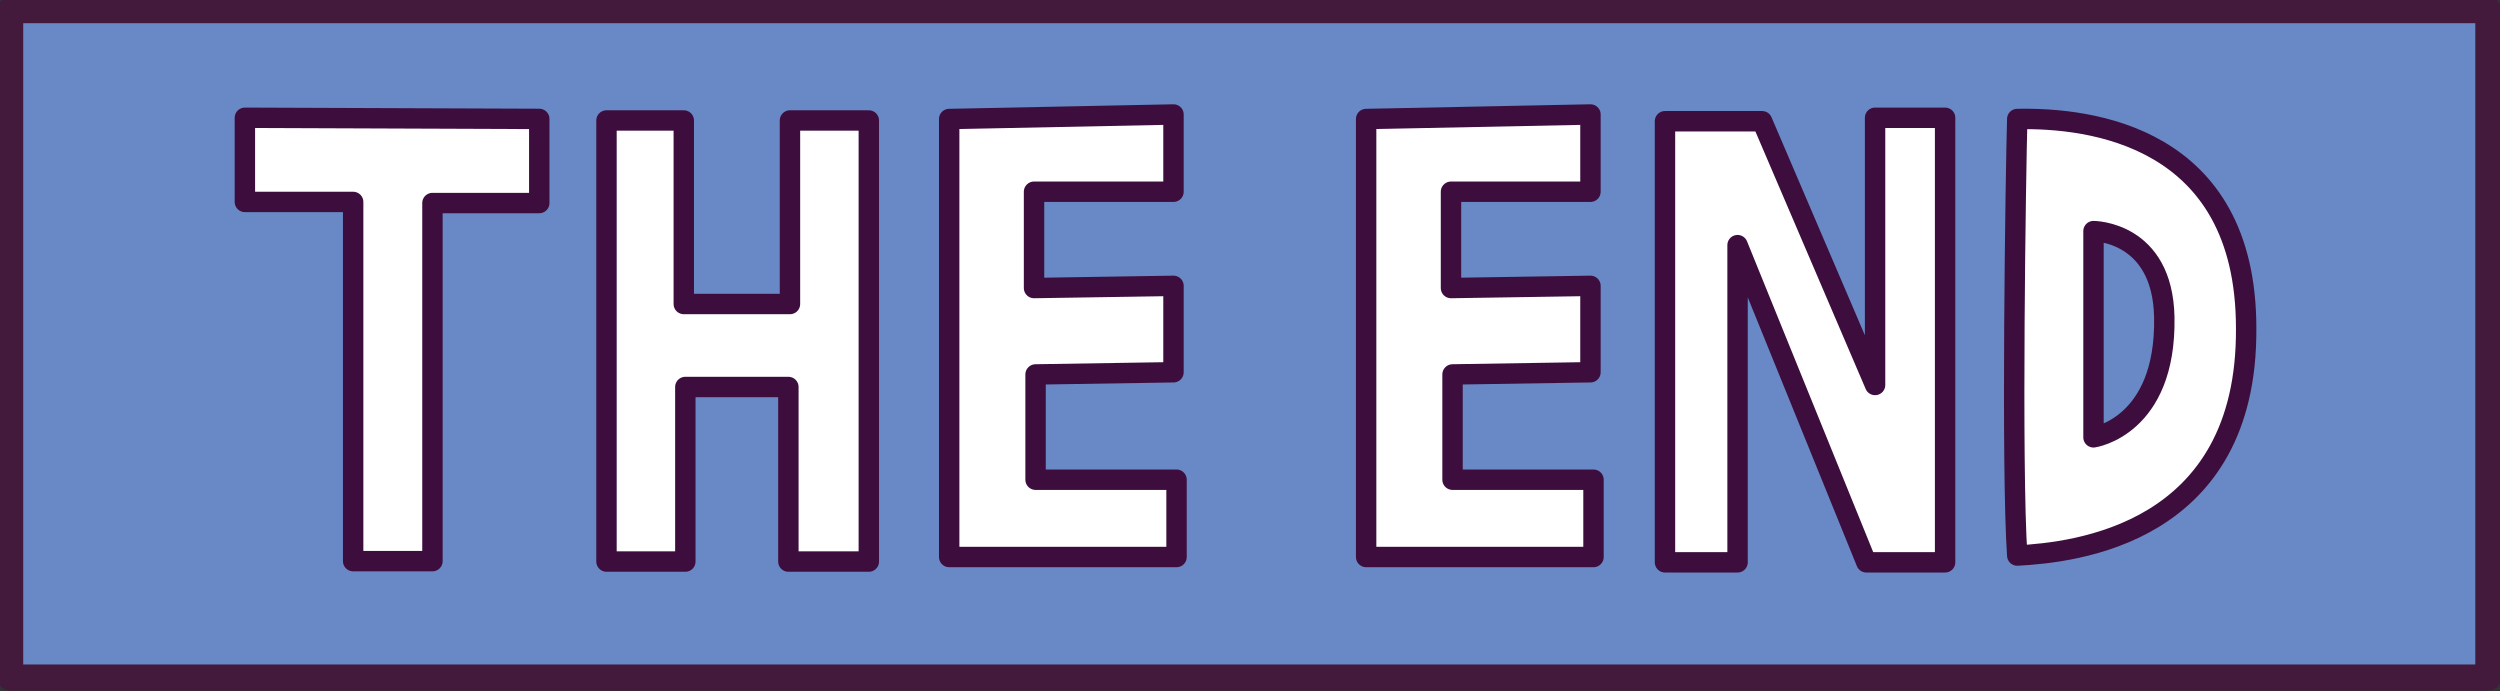 <?xml version="1.0" encoding="utf-8"?>
<!-- Generator: Adobe Illustrator 16.0.0, SVG Export Plug-In . SVG Version: 6.00 Build 0)  -->
<!DOCTYPE svg PUBLIC "-//W3C//DTD SVG 1.1//EN" "http://www.w3.org/Graphics/SVG/1.1/DTD/svg11.dtd">
<svg version="1.1" id="Layer_1" xmlns="http://www.w3.org/2000/svg" xmlns:xlink="http://www.w3.org/1999/xlink" x="0px" y="0px"
	 width="245px" height="67.75px" viewBox="53.125 59.375 245 67.75" enable-background="new 53.125 59.375 245 67.75"
	 xml:space="preserve">
<rect x="53.125" y="59.375" width="245" height="67.75" fill="#333333" stroke="none"/>
<g>
	<g id="XMLID_69_">
		<g>
			<rect x="54.125" y="60.375" fill="#6889C6" width="242.855" height="65.395"/>
		</g>
		<g>
			
				<rect x="54.125" y="60.375" fill="none" stroke="#43193C" stroke-width="2.55" stroke-linecap="round" stroke-linejoin="round" stroke-miterlimit="10" width="242.855" height="65.395"/>
		</g>
	</g>
</g>
<g>
	<g id="XMLID_1_">
		<g>
			<polygon fill="#FFFFFF" points="77.124,70.917 105.973,71.029 105.973,79.273 95.505,79.273 95.505,114.366 87.734,114.366 
				87.734,79.166 77.124,79.166 			"/>
		</g>
		<g>
			
				<polygon fill="none" stroke="#3D0E3D" stroke-width="2" stroke-linecap="round" stroke-linejoin="round" stroke-miterlimit="10" points="
				77.124,70.917 77.124,79.166 87.734,79.166 87.734,114.366 95.505,114.366 95.505,79.273 105.973,79.273 105.973,71.029 			"/>
		</g>
	</g>
	<g id="XMLID_2_">
		<g>
			<polygon fill="#FFFFFF" points="130.542,71.182 138.269,71.182 138.269,114.408 130.386,114.408 130.386,97.3 120.288,97.3 
				120.288,114.408 112.561,114.408 112.561,71.182 120.136,71.182 120.136,89.167 130.542,89.167 			"/>
		</g>
		<g>
			
				<polygon fill="none" stroke="#3D0E3D" stroke-width="2" stroke-linecap="round" stroke-linejoin="round" stroke-miterlimit="10" points="
				112.561,71.182 112.561,114.408 120.288,114.408 120.288,97.3 130.386,97.3 130.386,114.408 138.269,114.408 138.269,71.182 
				130.542,71.182 130.542,89.167 120.136,89.167 120.136,71.182 			"/>
		</g>
	</g>
	<g id="XMLID_3_">
		<g>
			<polygon fill="#FFFFFF" points="146.145,113.962 146.145,71.039 168.127,70.594 168.127,78.165 154.46,78.165 154.46,87.603 
				168.127,87.389 168.127,95.856 154.611,96.07 154.611,106.387 168.426,106.387 168.426,113.962 			"/>
		</g>
		<g>
			
				<polygon fill="none" stroke="#3D0E3D" stroke-width="2" stroke-linecap="round" stroke-linejoin="round" stroke-miterlimit="10" points="
				146.145,71.039 146.145,113.962 168.426,113.962 168.426,106.387 154.611,106.387 154.611,96.07 168.127,95.856 168.127,87.389 
				154.46,87.603 154.46,78.165 168.127,78.165 168.127,70.594 			"/>
		</g>
	</g>
	<g id="XMLID_4_">
		<g>
			<polygon fill="#FFFFFF" points="195.322,78.165 195.322,87.603 208.99,87.389 208.99,95.856 195.474,96.07 195.474,106.387 
				209.288,106.387 209.288,113.962 187.007,113.962 187.007,71.039 208.99,70.594 208.99,78.165 			"/>
		</g>
		<g>
			
				<polygon fill="none" stroke="#3D0E3D" stroke-width="2" stroke-linecap="round" stroke-linejoin="round" stroke-miterlimit="10" points="
				187.007,71.039 187.007,113.962 209.288,113.962 209.288,106.387 195.474,106.387 195.474,96.07 208.99,95.856 208.99,87.389 
				195.322,87.603 195.322,78.165 208.99,78.165 208.99,70.594 			"/>
		</g>
	</g>
	<g id="XMLID_5_">
		<g>
			<polygon fill="#FFFFFF" points="223.406,83.399 223.406,114.482 216.294,114.482 216.294,71.256 225.812,71.256 236.882,97.103 
				236.882,70.917 243.745,70.917 243.745,114.482 236.026,114.482 			"/>
		</g>
		<g>
			
				<polygon fill="none" stroke="#3D0E3D" stroke-width="2" stroke-linecap="round" stroke-linejoin="round" stroke-miterlimit="10" points="
				216.294,114.482 216.294,71.256 225.812,71.256 236.882,97.103 236.882,70.917 243.745,70.917 243.745,114.482 236.026,114.482 
				223.406,83.399 223.406,114.482 			"/>
		</g>
	</g>
	<g id="XMLID_6_">
		<g>
			<path fill="#FFFFFF" d="M250.815,113.819c-0.593-8.618-0.147-37.736,0-42.78c7.13-0.151,22.433,1.631,22.433,20.495
				C273.396,111.738,256.462,113.517,250.815,113.819z M258.288,102.233c0,0,7.126-1.021,6.938-11.751
				c-0.151-8.458-6.938-8.458-6.938-8.458V102.233z"/>
		</g>
		<g>
			<path fill="none" stroke="#3D0E3D" stroke-width="2" stroke-linecap="round" stroke-linejoin="round" stroke-miterlimit="10" d="
				M250.815,71.039c-0.147,5.044-0.593,34.162,0,42.78c5.646-0.303,22.58-2.081,22.433-22.286
				C273.248,72.67,257.945,70.888,250.815,71.039z"/>
			<path fill="none" stroke="#3D0E3D" stroke-width="2" stroke-linecap="round" stroke-linejoin="round" stroke-miterlimit="10" d="
				M258.288,82.024v20.209c0,0,7.126-1.021,6.938-11.751C265.075,82.024,258.288,82.024,258.288,82.024z"/>
		</g>
	</g>
</g>
</svg>
